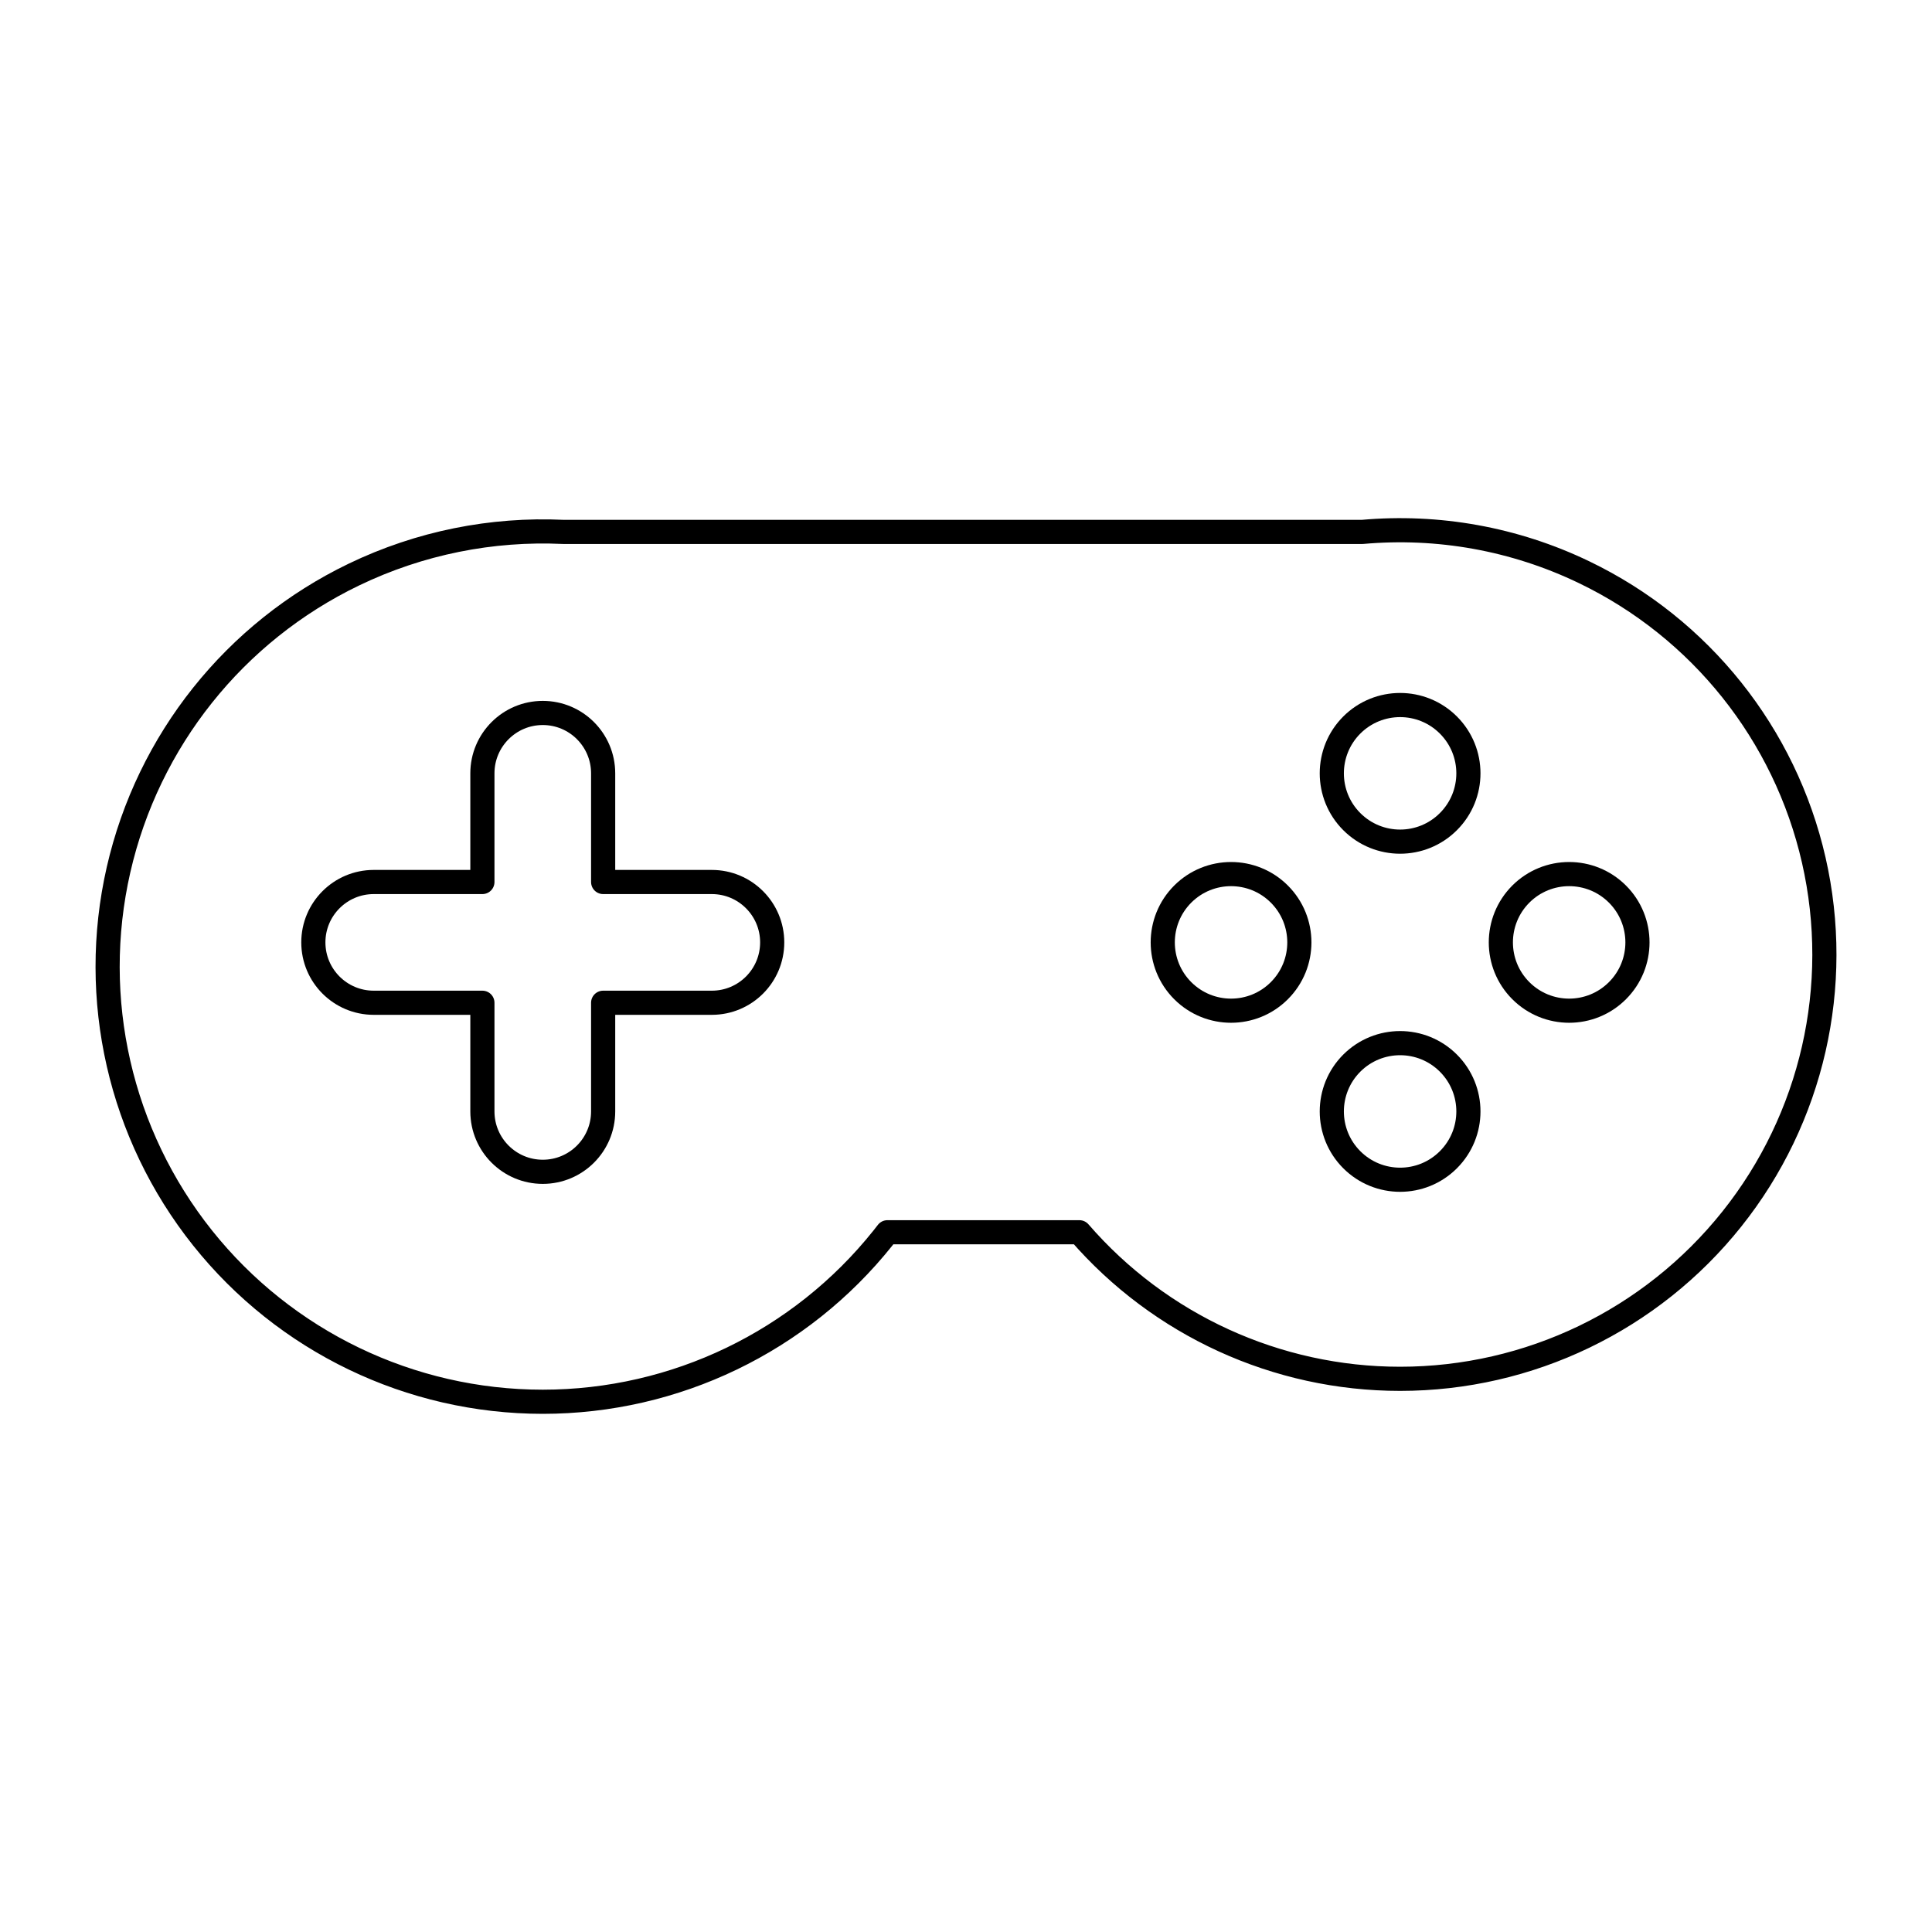 <svg viewBox="0 0 80 80" fill="none">
  <path d="M56.416 22.025C59.534 21.747 62.709 22.304 65.598 23.696C70.415 26.015 73.914 30.403 75.104 35.615C76.293 40.828 75.045 46.299 71.711 50.479C68.378 54.659 63.322 57.094 57.975 57.094C52.866 57.094 48.023 54.87 44.694 51.025H36.747C36.687 51.104 36.626 51.182 36.563 51.26C33.144 55.547 27.959 58.044 22.475 58.044C16.992 58.044 11.806 55.547 8.387 51.26C4.968 46.972 3.688 41.361 4.908 36.015C6.128 30.669 9.716 26.169 14.657 23.79C17.388 22.475 20.367 21.887 23.32 22.025L56.416 22.025Z" stroke="currentColor" stroke-linecap="round" stroke-linejoin="round" />
  <path d="M22.475 29.522C23.856 29.522 24.975 30.642 24.975 32.022V36.522H29.475C30.856 36.522 31.975 37.642 31.975 39.022C31.975 40.403 30.856 41.522 29.475 41.522H24.975V46.022C24.975 47.403 23.856 48.522 22.475 48.522C21.095 48.522 19.975 47.403 19.975 46.022V41.522H15.475C14.095 41.522 12.975 40.403 12.975 39.022C12.975 37.642 14.095 36.522 15.475 36.522H19.975V32.022C19.975 30.642 21.095 29.522 22.475 29.522Z" stroke="currentColor" stroke-linecap="round" stroke-linejoin="round" />
  <path d="M48.975 37.022C50.08 35.918 51.871 35.918 52.975 37.022C54.08 38.127 54.08 39.918 52.975 41.022C51.871 42.127 50.08 42.127 48.975 41.022C47.871 39.918 47.871 38.127 48.975 37.022Z" stroke="currentColor" stroke-linecap="round" stroke-linejoin="round" />
  <path d="M55.975 44.022C57.08 42.918 58.871 42.918 59.975 44.022C61.08 45.127 61.08 46.918 59.975 48.022C58.871 49.127 57.08 49.127 55.975 48.022C54.871 46.918 54.871 45.127 55.975 44.022Z" stroke="currentColor" stroke-linecap="round" stroke-linejoin="round" />
  <path d="M55.975 30.022C57.08 28.918 58.871 28.918 59.975 30.022C61.08 31.127 61.08 32.918 59.975 34.022C58.871 35.127 57.08 35.127 55.975 34.022C54.871 32.918 54.871 31.127 55.975 30.022Z" stroke="currentColor" stroke-linecap="round" stroke-linejoin="round" />
  <path d="M62.975 37.022C64.08 35.918 65.871 35.918 66.975 37.022C68.08 38.127 68.08 39.918 66.975 41.022C65.871 42.127 64.08 42.127 62.975 41.022C61.871 39.918 61.871 38.127 62.975 37.022Z" stroke="currentColor" stroke-linecap="round" stroke-linejoin="round" />
</svg>